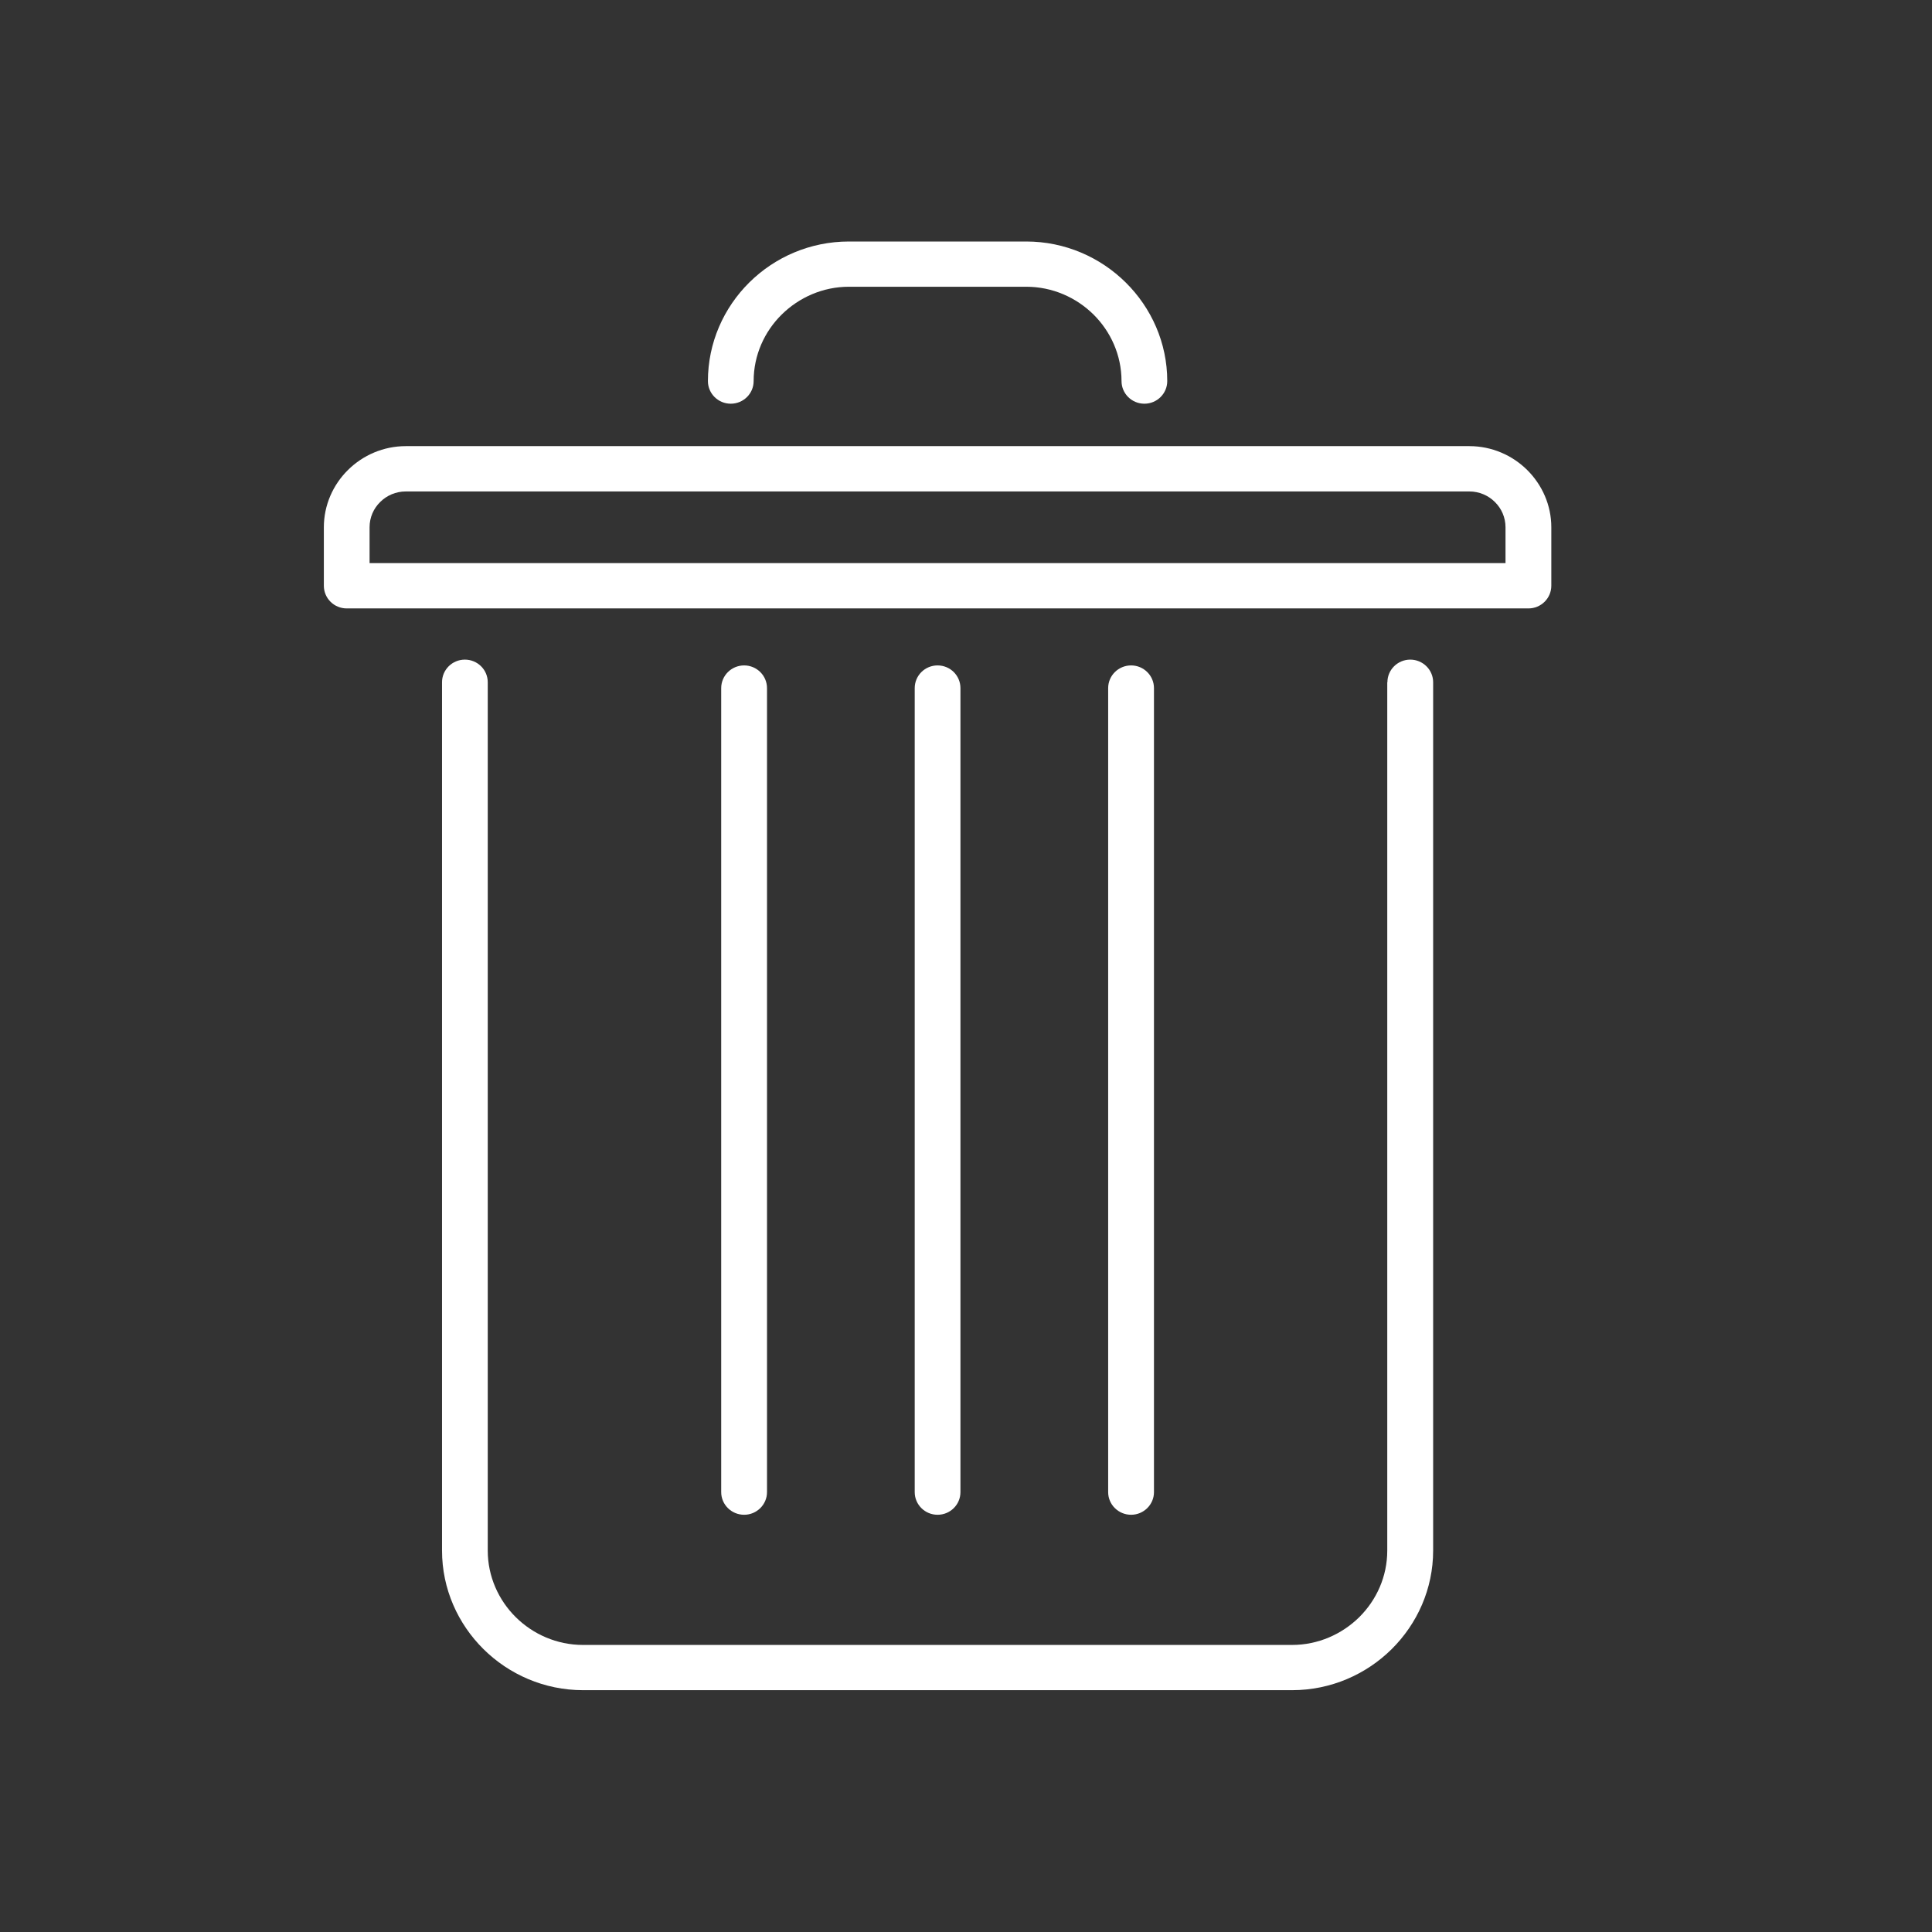<?xml version="1.0" encoding="UTF-8"?>
<svg width="24px" height="24px" viewBox="0 0 24 24" version="1.1" xmlns="http://www.w3.org/2000/svg" xmlns:xlink="http://www.w3.org/1999/xlink">
    <rect x="0" y="0" width="24" height="24" fill="#333333" stroke="none"/>
    <!-- Generator: Sketch 42 (36781) - http://www.bohemiancoding.com/sketch -->
    <title>delete</title>
    <desc>Created with Sketch.</desc>
    <defs></defs>
    <g id="icons" stroke="none" stroke-width="1" fill="none" fill-rule="evenodd">
        <g id="delete">
            <g id="Delete">
                <g id="dustbin" transform="translate(4, 3)" fill-rule="nonzero" fill="#FFFFFF">
                    <g id="Capa_1">
                        <g id="Group">
                            <path d="M13.235,5.475 C13.235,5.32 13.362,5.194 13.519,5.194 C13.675,5.194 13.803,5.32 13.803,5.475 L13.803,16.262 C13.803,16.738 13.605,17.172 13.288,17.486 C12.971,17.8 12.532,17.996 12.051,17.996 L3.243,17.996 C2.762,17.996 2.323,17.8 2.006,17.486 C1.689,17.172 1.491,16.739 1.491,16.262 L1.491,5.475 C1.491,5.32 1.618,5.194 1.775,5.194 C1.932,5.194 2.059,5.32 2.059,5.475 L2.059,16.262 C2.059,16.583 2.193,16.877 2.407,17.089 C2.621,17.301 2.918,17.434 3.242,17.434 L12.05,17.434 C12.374,17.434 12.67,17.301 12.885,17.089 C13.1,16.876 13.233,16.583 13.233,16.263 L13.233,5.475 L13.235,5.475 Z" id="Shape"></path>
                            <path d="M5.528,15.536 C5.528,15.691 5.4,15.817 5.244,15.817 C5.087,15.817 4.959,15.691 4.959,15.536 L4.959,5.548 C4.959,5.392 5.087,5.266 5.244,5.266 C5.4,5.266 5.528,5.392 5.528,5.548 L5.528,15.536 Z" id="Shape"></path>
                            <path d="M7.931,15.536 C7.931,15.691 7.804,15.817 7.647,15.817 C7.49,15.817 7.363,15.691 7.363,15.536 L7.363,5.548 C7.363,5.392 7.49,5.266 7.647,5.266 C7.804,5.266 7.931,5.392 7.931,5.548 L7.931,15.536 Z" id="Shape"></path>
                            <path d="M10.335,15.536 C10.335,15.691 10.207,15.817 10.051,15.817 C9.894,15.817 9.766,15.691 9.766,15.536 L9.766,5.548 C9.766,5.392 9.894,5.266 10.051,5.266 C10.207,5.266 10.335,5.392 10.335,5.548 L10.335,15.536 L10.335,15.536 Z" id="Shape"></path>
                            <path d="M5.362,1.734 C5.362,1.889 5.235,2.015 5.078,2.015 C4.921,2.015 4.794,1.889 4.794,1.734 C4.794,1.257 4.991,0.823 5.308,0.509 C5.625,0.195 6.063,0 6.546,0 L8.748,0 C9.23,0 9.668,0.196 9.985,0.51 C10.302,0.824 10.5,1.258 10.5,1.734 C10.5,1.889 10.373,2.015 10.216,2.015 C10.059,2.015 9.932,1.889 9.932,1.734 C9.932,1.413 9.798,1.119 9.584,0.907 C9.369,0.695 9.073,0.562 8.748,0.562 L6.546,0.562 C6.222,0.562 5.926,0.695 5.711,0.907 C5.496,1.119 5.362,1.412 5.362,1.734 Z" id="Shape"></path>
                            <path d="M1.041,2.542 L14.253,2.542 C14.531,2.542 14.786,2.655 14.971,2.838 L14.972,2.839 C15.156,3.022 15.271,3.274 15.271,3.55 L15.271,4.276 C15.271,4.432 15.143,4.558 14.987,4.558 L14.979,4.558 L0.307,4.558 C0.15,4.558 0.023,4.432 0.023,4.276 L0.023,4.269 L0.023,3.55 C0.023,3.275 0.137,3.022 0.322,2.839 L0.323,2.838 C0.508,2.655 0.763,2.542 1.041,2.542 L1.041,2.542 Z M14.253,3.105 L1.041,3.105 C0.917,3.105 0.804,3.155 0.724,3.235 L0.723,3.236 C0.641,3.316 0.591,3.427 0.591,3.55 L0.591,3.995 L14.702,3.995 L14.702,3.55 C14.702,3.428 14.652,3.316 14.57,3.236 L14.569,3.235 C14.489,3.155 14.376,3.105 14.253,3.105 Z" id="Shape"></path>
                        </g>
                    </g>
                </g>
                <rect id="Rectangle-2" x="0" y="0" width="24" height="24"></rect>
            </g>
        </g>
    </g>
</svg>